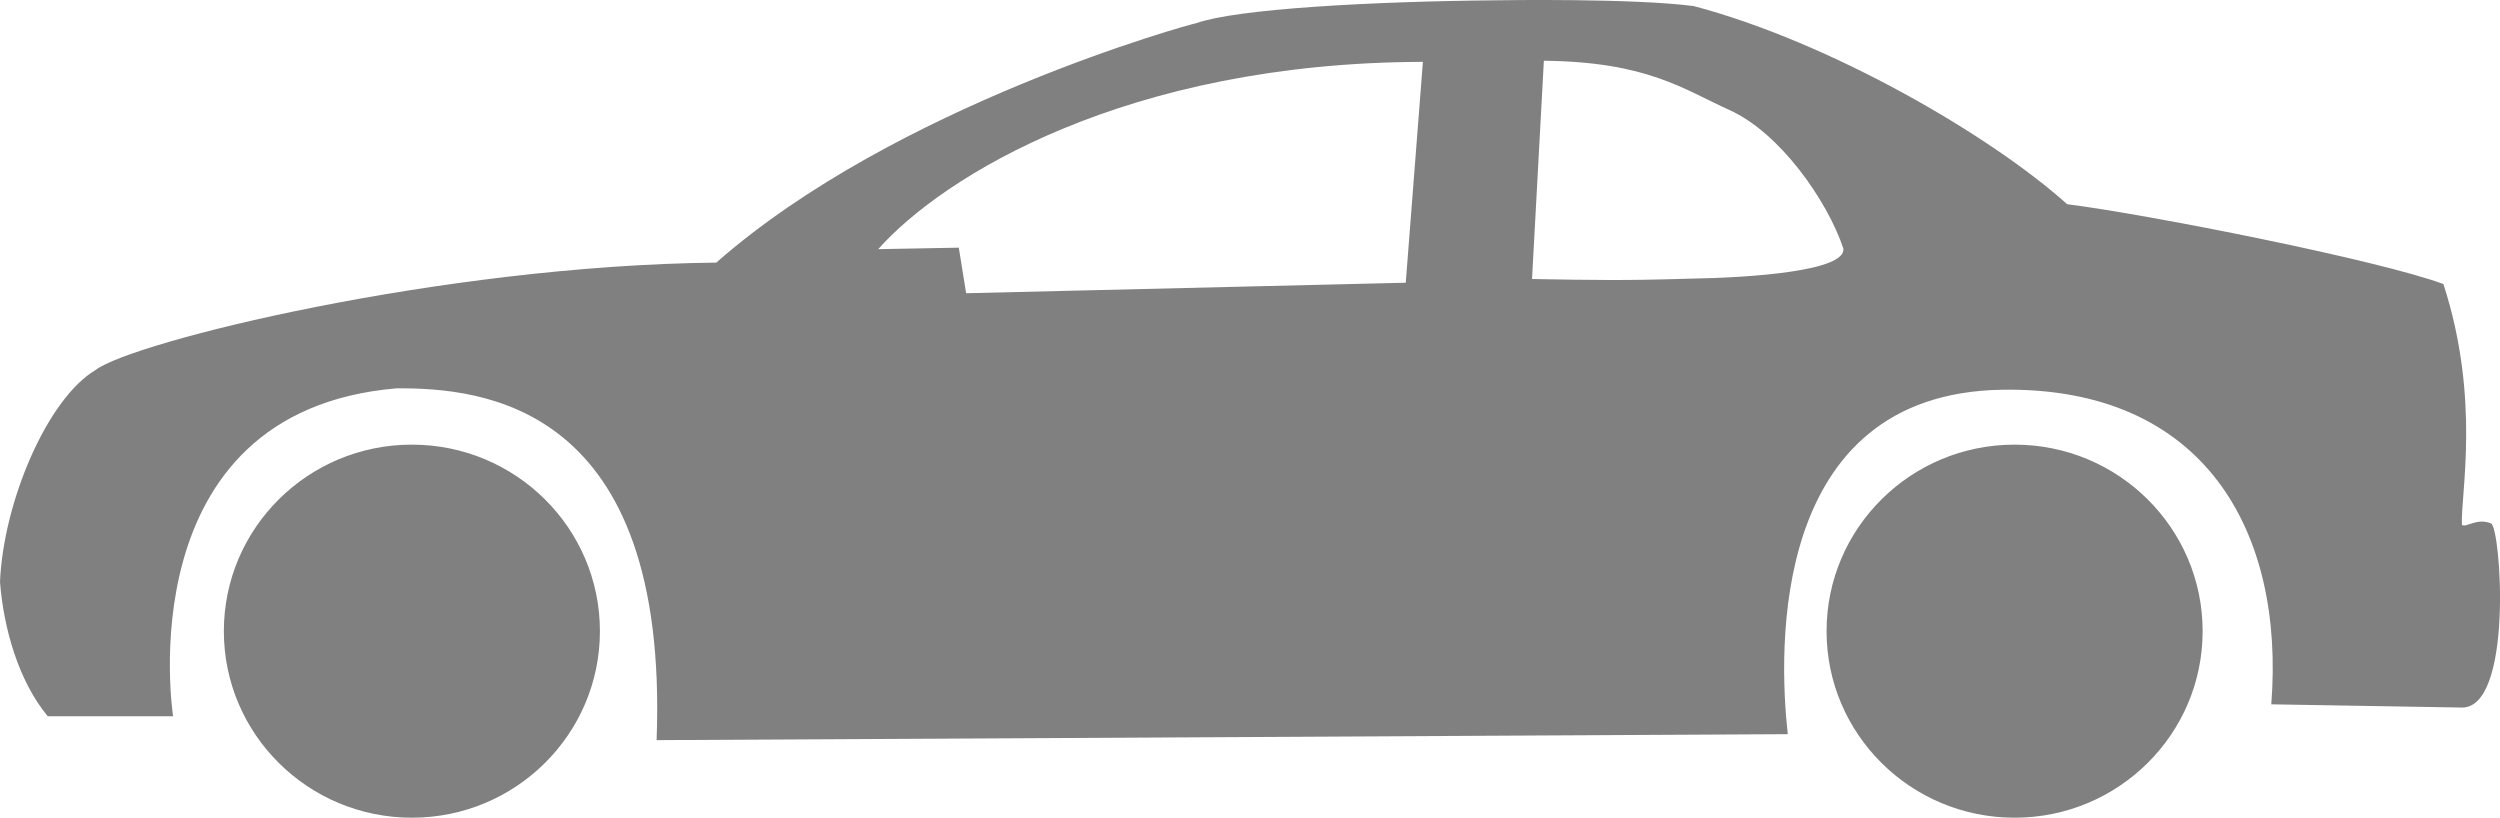 <?xml version="1.0" encoding="UTF-8" standalone="no"?>
<!-- Created with Inkscape (http://www.inkscape.org/) -->

<svg
   width="150mm"
   height="49.063mm"
   viewBox="0 0 150 49.063"
   version="1.1"
   id="svg1"
   xml:space="preserve"
   inkscape:version="1.3.2 (091e20e, 2023-11-25, custom)"
   sodipodi:docname="coupe.svg"
   xmlns:inkscape="http://www.inkscape.org/namespaces/inkscape"
   xmlns:sodipodi="http://sodipodi.sourceforge.net/DTD/sodipodi-0.dtd"
   xmlns="http://www.w3.org/2000/svg"
   xmlns:svg="http://www.w3.org/2000/svg"><sodipodi:namedview
     id="namedview1"
     pagecolor="#ffffff"
     bordercolor="#000000"
     borderopacity="0.25"
     inkscape:showpageshadow="2"
     inkscape:pageopacity="0.0"
     inkscape:pagecheckerboard="0"
     inkscape:deskcolor="#d1d1d1"
     inkscape:document-units="mm"
     inkscape:zoom="1.0343421"
     inkscape:cx="715.91401"
     inkscape:cy="361.0991"
     inkscape:window-width="1920"
     inkscape:window-height="1017"
     inkscape:window-x="1272"
     inkscape:window-y="-8"
     inkscape:window-maximized="1"
     inkscape:current-layer="layer1" /><defs
     id="defs1" /><g
     inkscape:label="Vrstva 1"
     inkscape:groupmode="layer"
     id="layer1"
     transform="translate(-36.775,-101.474)"><path
       id="path1"
       style="fill:#808080;stroke-width:0.262;image-rendering:auto"
       d="m 126.798,101.49 c -7.876,0.064 -15.887,0.529 -18.233,1.371 -0.333,0.045 -18.082,4.924 -28.812,14.369 -16.564,0.179 -35.054,4.761 -37.247,6.446 -2.897,1.726 -5.528,7.91 -5.731,12.715 0.217,2.781 1.106,5.931 2.865,8.058 h 7.521 c 0,0 -2.865,-18.288 13.408,-19.676 5.09,-0.022 16.366,0.88 15.602,21.109 l 67.87,-0.358 c -0.557,-5.008 -1.103,-20.446 12.863,-20.666 12.115,-0.191 16.965,8.47 16.148,18.875 l 11.332,0.192 c 3.229,0.253 2.453,-10.794 1.851,-11.048 -0.855,-0.348 -1.493,0.279 -1.746,0.089 -0.092,-1.768 1.145,-7.507 -1.111,-14.45 -3.848,-1.43 -17.669,-4.171 -22.573,-4.79 -4.65,-4.167 -14.233,-9.723 -22.405,-11.888 -3.676,-0.478 -11.601,-0.349 -11.601,-0.349 z m 13.748,6.588 c 3.002,1.347 5.865,5.414 6.831,8.309 0.158,1.33 -5.364,1.748 -9.297,1.809 -3.866,0.12 -5.648,0.083 -9.383,0.019 l 0.71,-13.096 c 6.231,0.065 8.402,1.729 11.14,2.958 z m -18.397,-2.892 -1.029,13.251 -26.377,0.631 -0.44,-2.734 -4.835,0.089 c 3.895,-4.387 14.901,-11.193 32.681,-11.237 z m -60.661,22.966 c -6.231,-2.4e-4 -11.282,5.011 -11.282,11.192 4.4e-5,6.181 5.051,11.192 11.282,11.192 6.231,-4e-5 11.282,-5.011 11.282,-11.192 -4e-5,-6.181 -5.051,-11.192 -11.282,-11.192 z m 96.163,0 c -6.231,0 -11.282,5.011 -11.282,11.192 0,6.181 5.051,11.192 11.282,11.192 6.231,-4e-5 11.282,-5.011 11.282,-11.192 -4e-5,-6.181 -5.051,-11.192 -11.282,-11.192 z"
       sodipodi:nodetypes="ccccccccccscccccccccccccccsccccssccssccsscc" /></g></svg>

